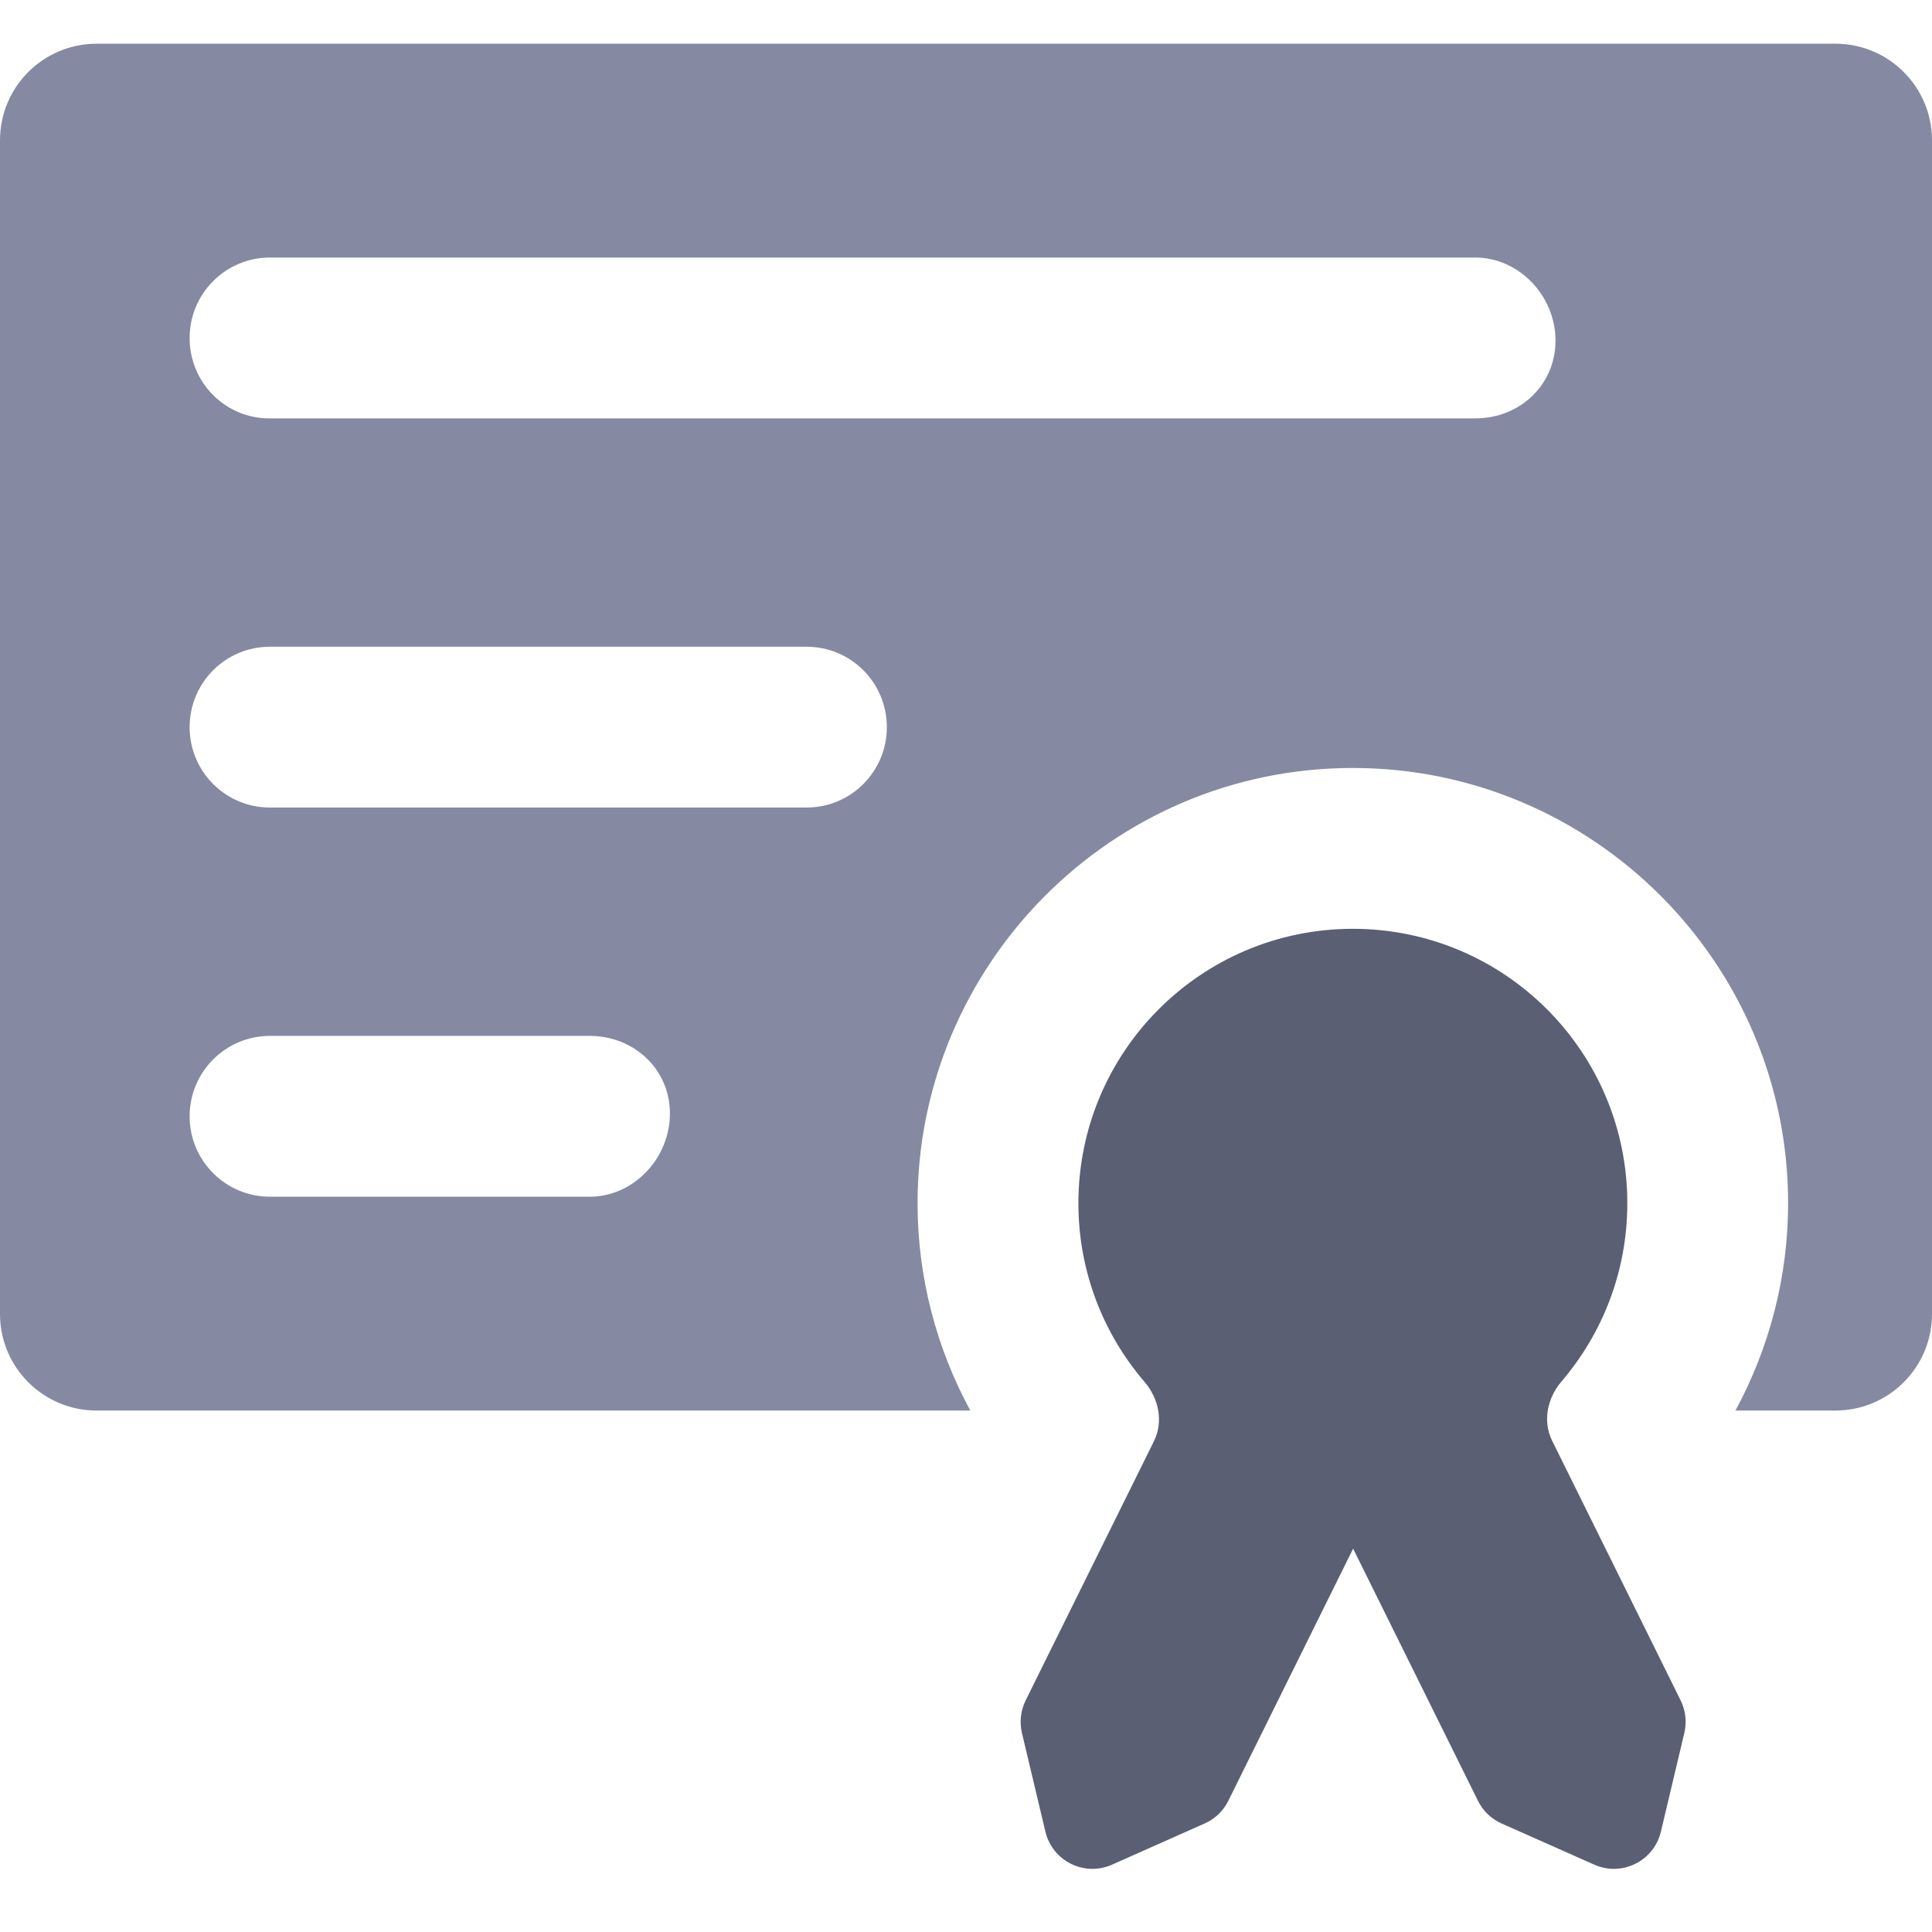 <svg width="40" height="40" viewBox="0 0 40 40" fill="none" xmlns="http://www.w3.org/2000/svg">
<g clip-path="url(#clip0)">
<path d="M2 0.905C0.895 0.905 6.10352e-05 1.8 6.10352e-05 2.905V27.204C6.10352e-05 28.309 0.895 29.204 2 29.204H20.089C19.381 27.899 18.997 26.426 18.997 24.912C18.997 19.98 23.008 15.9 28.009 15.9C32.978 15.9 37.021 19.943 37.021 24.912C37.021 26.425 36.638 27.899 35.93 29.204H38C39.105 29.204 40 28.309 40 27.204V2.905C40 1.8 39.105 0.905 38 0.905H2ZM3.926 15.055C3.926 14.135 4.668 13.39 5.588 13.39C8.51 13.39 13.78 13.39 16.7 13.39C17.619 13.39 18.361 14.135 18.361 15.055C18.361 15.974 17.619 16.719 16.7 16.719C13.78 16.719 8.509 16.719 5.588 16.719C4.668 16.719 3.926 15.974 3.926 15.055ZM13.87 23.055C13.87 23.974 13.125 24.777 12.205 24.777H5.591C4.671 24.777 3.926 24.032 3.926 23.112C3.926 22.193 4.67 21.447 5.589 21.447C7.552 21.447 10.243 21.447 12.207 21.447C13.126 21.447 13.87 22.136 13.87 23.055ZM32.205 7.053C32.205 7.972 31.465 8.662 30.545 8.662C25.416 8.662 10.57 8.662 5.578 8.662C4.658 8.662 3.926 7.917 3.926 6.997C3.926 6.078 4.671 5.332 5.591 5.332H30.54C31.459 5.332 32.205 6.133 32.205 7.053Z" fill="#858AA2"/>
<path d="M33.692 24.912C33.692 21.774 31.148 19.23 28.009 19.23C24.871 19.23 22.327 21.774 22.327 24.912C22.327 26.325 22.843 27.617 23.697 28.611C23.99 28.952 24.091 29.434 23.892 29.837L21.235 35.205C21.132 35.414 21.105 35.653 21.158 35.88L21.644 37.923C21.789 38.532 22.451 38.86 23.023 38.606L24.942 37.753C25.155 37.658 25.329 37.492 25.432 37.282L28.015 32.063L30.599 37.282C30.702 37.492 30.875 37.658 31.088 37.753L33.008 38.606C33.58 38.86 34.242 38.532 34.387 37.923L34.872 35.88C34.926 35.653 34.899 35.414 34.796 35.205L32.135 29.828C31.935 29.425 32.036 28.945 32.328 28.603C33.178 27.61 33.692 26.321 33.692 24.912Z" fill="#5B5F74"/>
</g>
<defs>
<clipPath id="clip0">
<rect width="40" height="40" fill="white"/>
</clipPath>
</defs>
</svg>
